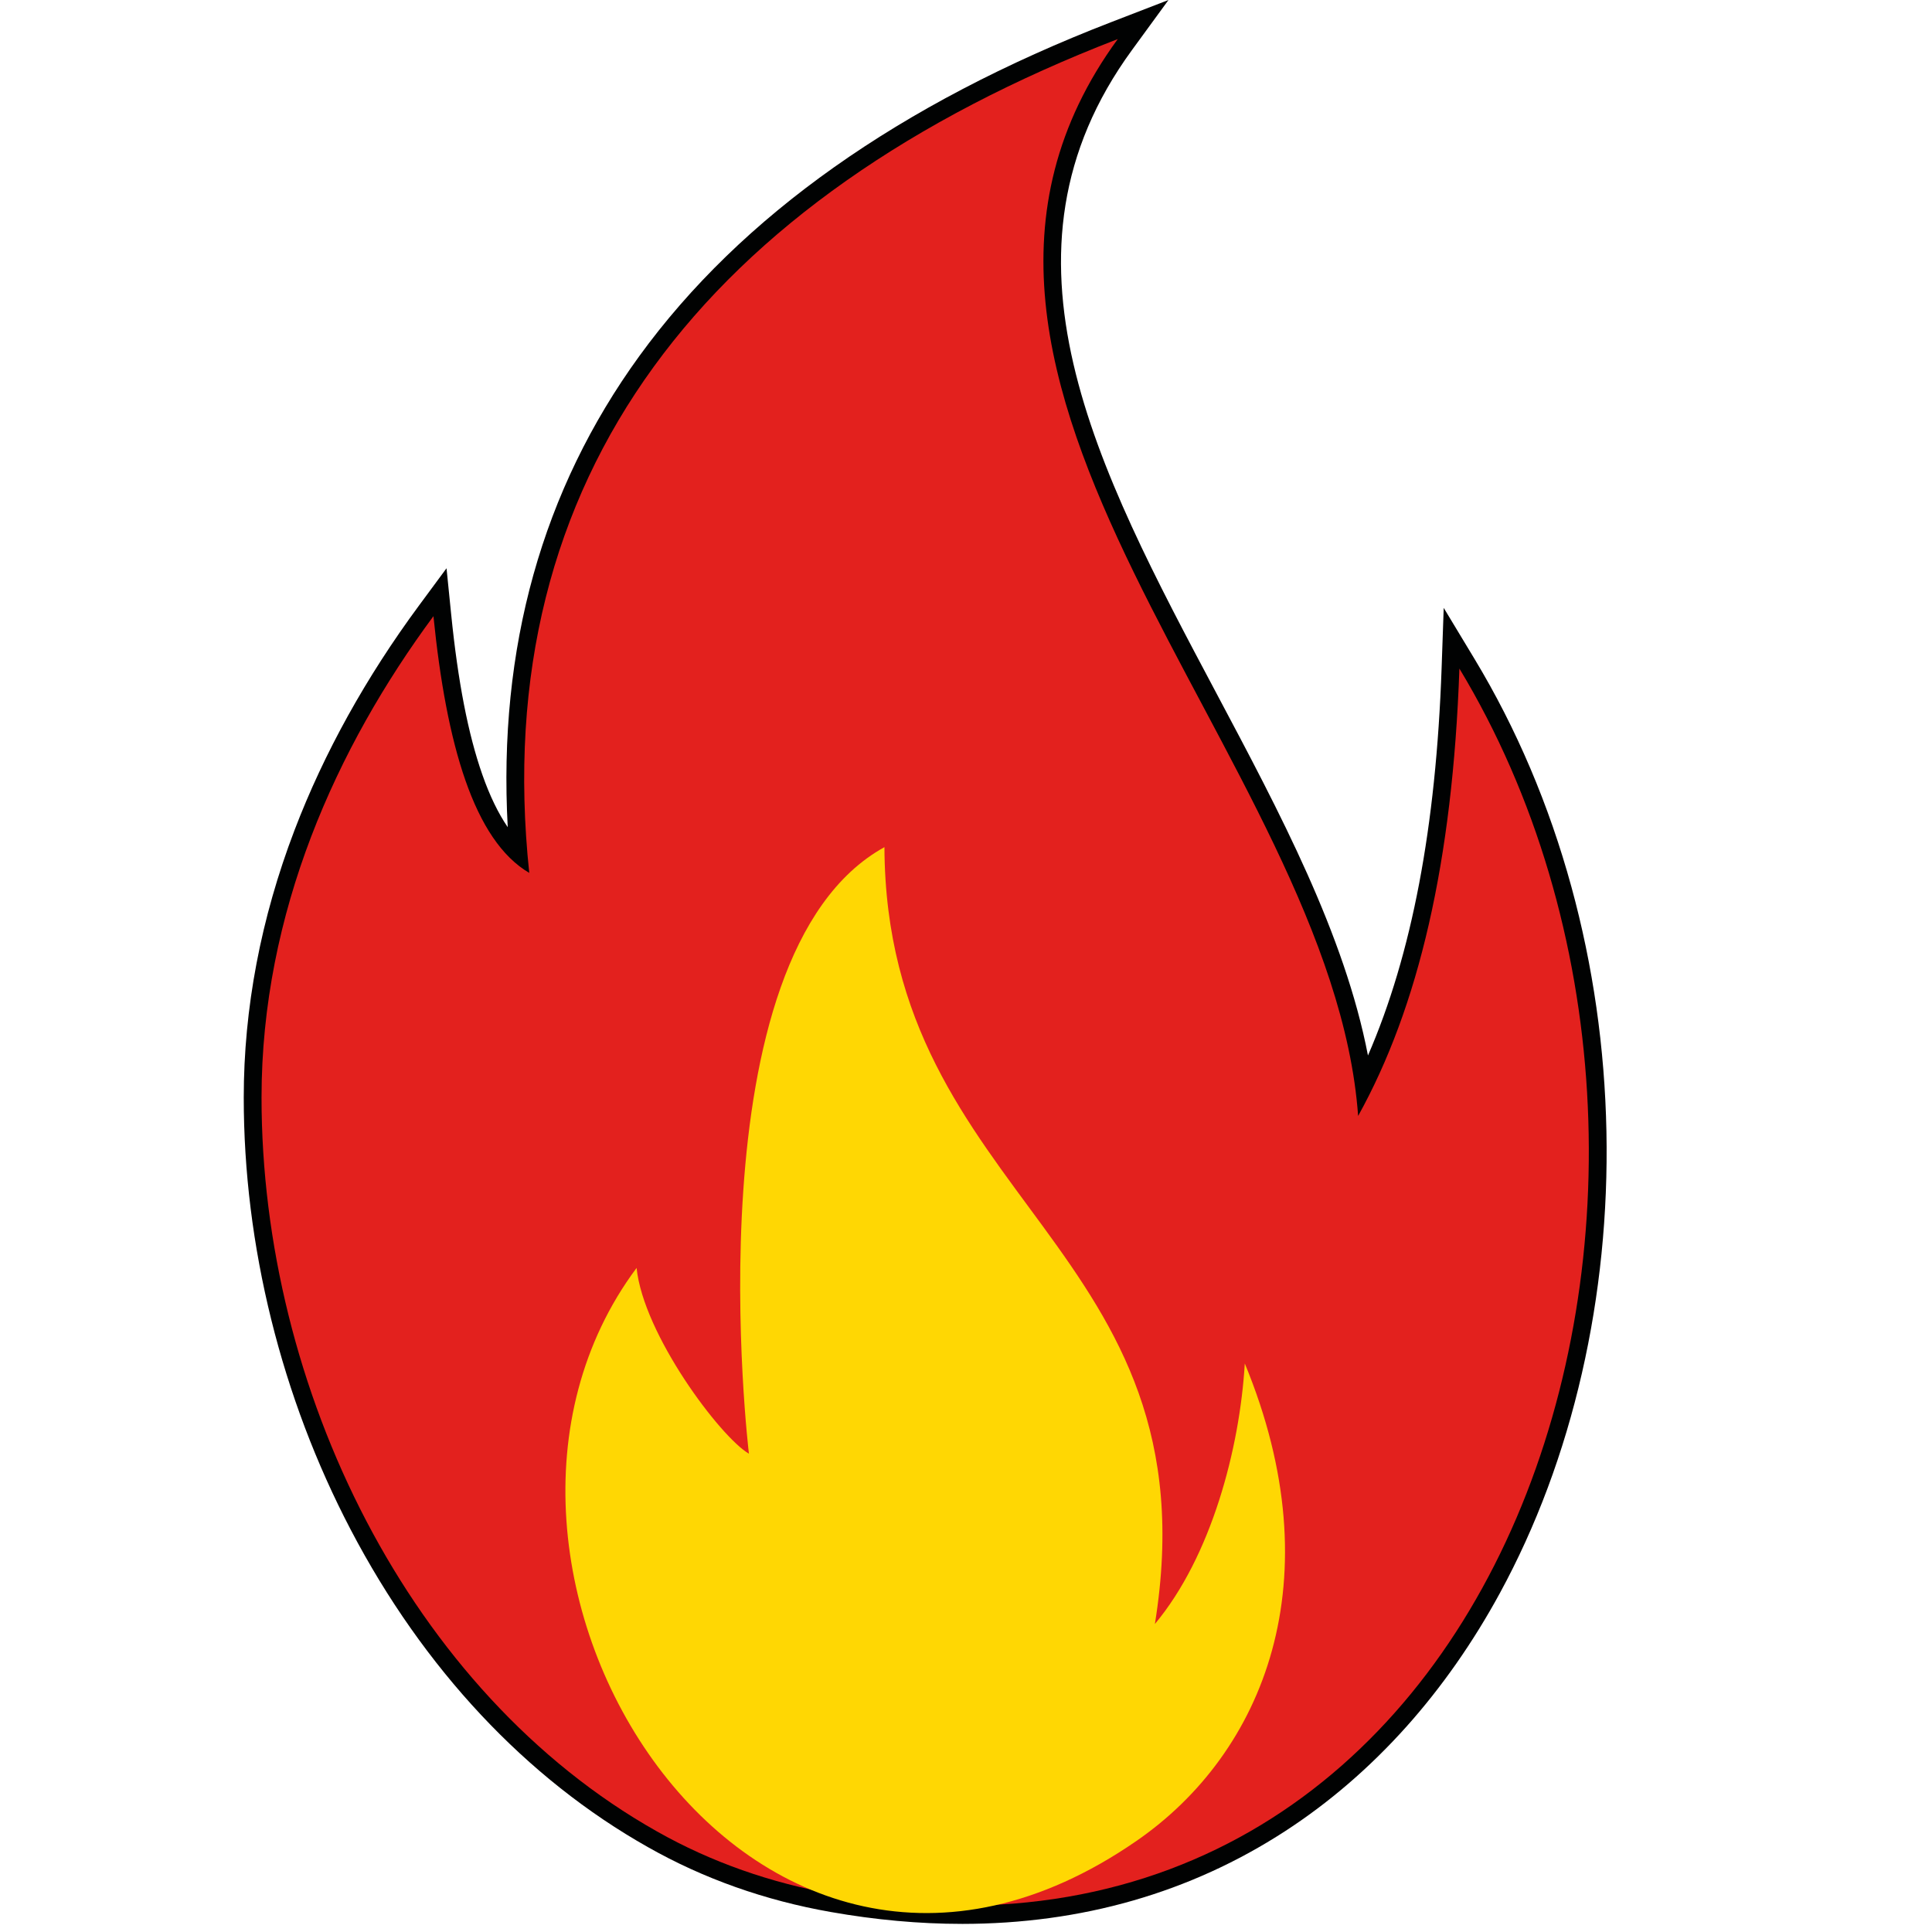 <?xml version="1.0" encoding="utf-8"?>
<!-- Generator: Adobe Illustrator 26.5.0, SVG Export Plug-In . SVG Version: 6.00 Build 0)  -->
<svg version="1.1" id="Lager_1" xmlns="http://www.w3.org/2000/svg" xmlns:xlink="http://www.w3.org/1999/xlink" x="0px" y="0px"
	 viewBox="0 0 2048 2048" style="enable-background:new 0 0 2048 2048;" xml:space="preserve">
<style type="text/css">
	.st0{fill-rule:evenodd;clip-rule:evenodd;fill:#010202;}
	.st1{fill-rule:evenodd;clip-rule:evenodd;fill:#E3211E;}
	.st2{fill-rule:evenodd;clip-rule:evenodd;fill:#FFD703;}
	.st3{fill-rule:evenodd;clip-rule:evenodd;fill:#FBD15C;}
</style>
<g>
	<path class="st0" d="M1019.58,2039.4c-44.9,0-91.7-4.25-139.09-12.63c-69.6-12.22-134.71-35.32-193.49-68.64
		c-129.08-72.75-238.12-189.18-315.29-336.7c-36.56-69.89-64.89-144.8-84.18-222.66c-19.34-78.05-29.15-157.22-29.15-235.31
		c0-94.54,18.12-189.95,53.87-283.56c31.18-81.67,75.65-161.88,132.18-238.39l28.91-39.14l4.92,48.81
		c7.2,71.43,17.98,126.96,32.96,169.76c7.87,22.48,16.89,41.15,27,55.91c-10.37-189.68,36.47-357.5,139.53-499.45
		C785.38,229.12,953.76,110,1178.21,23.34L1238.65,0l-38.66,52.98c-157.98,216.49-37.68,442.75,89.67,682.3
		c66.85,125.75,135.66,255.18,160.44,383.57c46.57-107.19,72.19-242.36,78.07-410.83l2.22-63.64l32.7,54.17
		c44.39,73.55,78.94,154.84,102.69,241.63c22.87,83.58,35.35,170.77,37.1,259.17c1.73,87.2-7.02,173.44-25.99,256.32
		c-19.23,84.02-48.51,162.48-87.02,233.2c-28.36,52.07-61.64,99.63-98.92,141.34c-38.71,43.3-82.04,80.64-128.78,110.97
		c-100.43,65.16-215.65,98.21-342.48,98.23C1019.65,2039.4,1019.61,2039.4,1019.58,2039.4z"/>
	<path class="st1" d="M561.03,925.3c-44.37-420.12,188.02-715.61,623.83-883.88c-266.86,365.69,227.51,761.82,254.81,1141.53
		c63.89-115.13,100.19-268.76,107.35-474.23c326.78,541.37,55.81,1426.22-663.33,1299.01c-66.03-11.59-129.62-33.65-187.56-66.5
		c-262.28-147.82-418.89-470.04-418.89-777.76c0-196.13,79.45-371.17,182.22-510.3C473.2,789.39,502.48,891,561.03,925.3
		L561.03,925.3z"/>
	<path class="st2" d="M937.54,898.01c1.52,375.19,351.49,423.02,286.68,823.5c59.78-71.5,89.97-185.83,95.31-276.16
		c94.85,229.3,20.43,412.71-114.82,506.11c-411.26,284.05-765.34-291.78-529.9-607.4c7.17,70.53,88.9,179.38,119.09,196.94
		C793.89,1540.99,730,1012.5,937.54,898.01z"/>
</g>
<path class="st3" d="M-349.18,436.64"/>
</svg>
